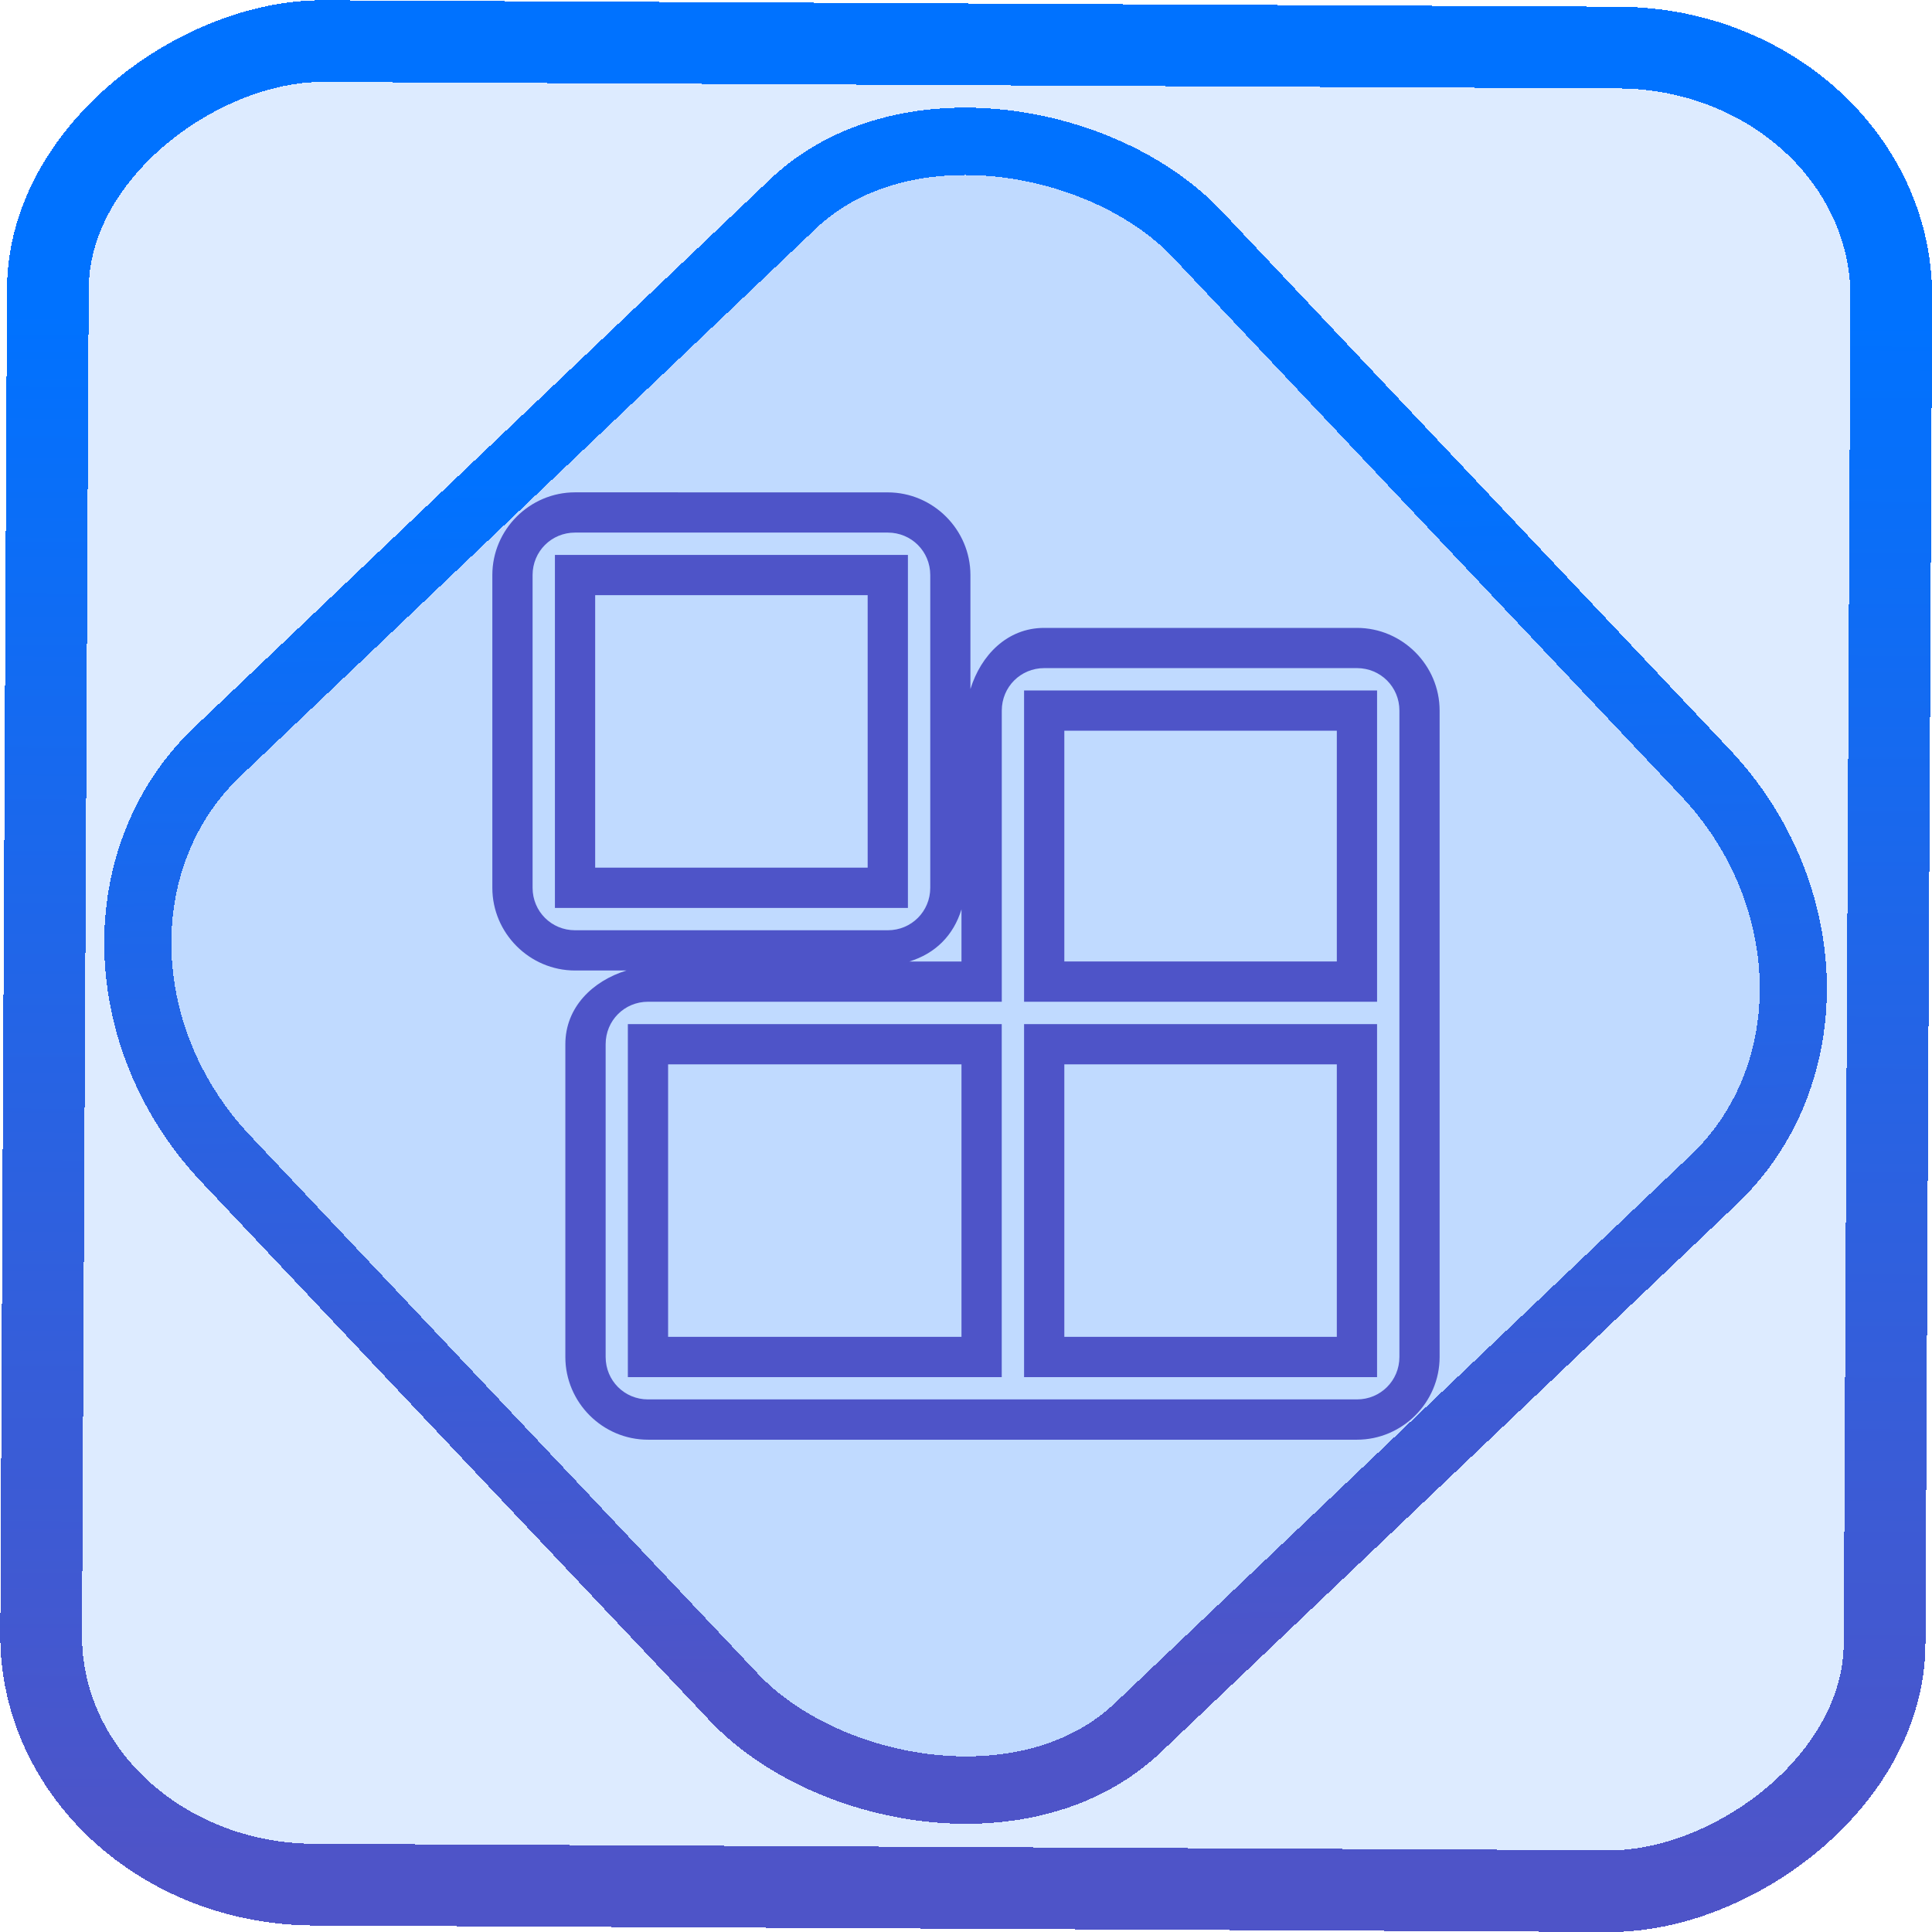 <?xml version="1.0" encoding="UTF-8" standalone="no"?>
<!-- Generator: Gravit.io -->

<svg
   style="isolation:isolate"
   viewBox="0 0 48 48"
   width="48pt"
   height="48pt"
   version="1.1"
   id="svg9"
   sodipodi:docname="pop-cosmic-workspaces.svg"
   inkscape:version="1.1.2 (0a00cf5339, 2022-02-04)"
   xmlns:inkscape="http://www.inkscape.org/namespaces/inkscape"
   xmlns:sodipodi="http://sodipodi.sourceforge.net/DTD/sodipodi-0.dtd"
   xmlns:xlink="http://www.w3.org/1999/xlink"
   xmlns="http://www.w3.org/2000/svg"
   xmlns:svg="http://www.w3.org/2000/svg">
  <defs
     id="defs13">
    <linearGradient
       inkscape:collect="always"
       xlink:href="#_lgradient_15"
       id="linearGradient872"
       x1="-12.026"
       y1="6.117"
       x2="-0.085"
       y2="6.117"
       gradientUnits="userSpaceOnUse"
       gradientTransform="matrix(3.836,0,0,3.837,-0.005,-0.003)" />
    <linearGradient
       id="_lgradient_21"
       x1="0"
       y1="0.5"
       x2="1"
       y2="0.5"
       gradientTransform="matrix(28.183,0,0,28.299,9.877,9.851)"
       gradientUnits="userSpaceOnUse">
      <stop
         offset="0%"
         stop-opacity="1"
         style="stop-color:rgb(255,224,49)"
         id="stop2-3" />
      <stop
         offset="98.696%"
         stop-opacity="1"
         style="stop-color:rgb(252,82,82)"
         id="stop4-6" />
    </linearGradient>
    <linearGradient
       inkscape:collect="always"
       xlink:href="#_lgradient_15"
       id="linearGradient15"
       x1="-9.685"
       y1="45.161"
       x2="11.988"
       y2="21.735"
       gradientUnits="userSpaceOnUse"
       gradientTransform="matrix(1.115,0,0,1.115,-0.012,-3.328)" />
    <linearGradient
       inkscape:collect="always"
       xlink:href="#_lgradient_15"
       id="linearGradient1166"
       x1="12.496"
       y1="24"
       x2="35.504"
       y2="24"
       gradientUnits="userSpaceOnUse" />
  </defs>
  <sodipodi:namedview
     id="namedview11"
     pagecolor="#ffffff"
     bordercolor="#666666"
     borderopacity="1.0"
     inkscape:pageshadow="2"
     inkscape:pageopacity="0.0"
     inkscape:pagecheckerboard="0"
     inkscape:document-units="pt"
     showgrid="false"
     inkscape:zoom="7.2257474"
     inkscape:cx="32.038208"
     inkscape:cy="31.969011"
     inkscape:window-width="1600"
     inkscape:window-height="836"
     inkscape:window-x="0"
     inkscape:window-y="0"
     inkscape:window-maximized="1"
     inkscape:current-layer="svg9" />
  <linearGradient
     id="_lgradient_15"
     x1="0.279"
     y1="0.282"
     x2="0.749"
     y2="0.802"
     gradientTransform="matrix(22.534,0,0,22.534,12.733,12.733)"
     gradientUnits="userSpaceOnUse">
    <stop
       offset="0%"
       stop-opacity="1"
       style="stop-color:rgb(78,84,200)"
       id="stop2" />
    <stop
       offset="83.888%"
       stop-opacity="1"
       style="stop-color:rgb(0,114,255)"
       id="stop4" />
  </linearGradient>
  <rect
     x="-46.783"
     y="1.225"
     height="45.8"
     rx="6.184"
     shape-rendering="crispEdges"
     id="rect5-6-7-3"
     ry="6.806"
     transform="matrix(0.005,-1,1,0.005,0,0)"
     style="isolation:isolate;fill:#006cff;fill-opacity:0.135;stroke:url(#linearGradient872);stroke-width:2.03;stroke-miterlimit:4;stroke-dasharray:none;stroke-opacity:1"
     width="45.802" />
  <rect
     x="-15.687"
     y="17.26"
     height="33.346"
     rx="6.792"
     shape-rendering="crispEdges"
     id="rect5-6-6-6-6"
     style="isolation:isolate;fill:#006cff;fill-opacity:0.135;stroke:url(#linearGradient15);stroke-width:1.672;stroke-miterlimit:4;stroke-dasharray:none;stroke-opacity:1"
     ry="7.474"
     transform="matrix(0.724,-0.689,0.686,0.727,0,0)"
     width="33.338" />
  <path
     style="color:#000000;fill:url(#linearGradient1166);fill-rule:evenodd;-inkscape-stroke:none"
     d="m 14.287,12.232 c -1.128,0 -2.055,0.926 -2.055,2.055 v 7.77 c 0,1.128 0.926,2.055 2.055,2.055 h 1.277 c -0.839,0.259 -1.518,0.912 -1.518,1.832 v 7.77 c 0,1.128 0.924,2.055 2.053,2.055 h 17.613 c 1.128,0 2.055,-0.926 2.055,-2.055 v -7.77 -1.555 -6.734 c 0,-1.128 -0.926,-2.055 -2.055,-2.055 h -7.77 c -0.92,0 -1.573,0.681 -1.832,1.52 v -2.832 c 0,-1.128 -0.926,-2.055 -2.055,-2.055 z m 0,1 h 7.77 c 0.587,0 1.055,0.468 1.055,1.055 v 7.77 c 0,0.587 -0.468,1.055 -1.055,1.055 h -7.77 c -0.587,0 -1.055,-0.468 -1.055,-1.055 v -7.77 c 0,-0.587 0.468,-1.055 1.055,-1.055 z m -0.5,0.555 v 0.5 8.27 h 8.77 v -8.77 z m 1,1 h 6.77 v 6.77 h -6.77 z m 11.156,1.812 h 7.77 c 0.587,0 1.055,0.468 1.055,1.055 v 6.734 1.555 7.77 c 0,0.587 -0.468,1.055 -1.055,1.055 H 16.1 c -0.587,0 -1.053,-0.468 -1.053,-1.055 v -7.77 c 0,-0.587 0.466,-1.055 1.053,-1.055 h 8.789 v -7.234 c 0,-0.587 0.468,-1.055 1.055,-1.055 z m -0.5,0.555 v 7.734 h 0.5 8.27 v -7.734 z m 1,1 h 6.77 v 5.734 h -6.77 z m -2.555,4.438 v 1.297 h -1.297 c 0.65,-0.2 1.097,-0.647 1.297,-1.297 z m -8.289,2.852 v 8.77 h 9.289 v -8.77 h -0.5 z m 9.844,0 v 0.5 8.27 h 8.77 v -8.77 z m -8.844,1 h 7.289 v 6.77 h -7.289 z m 9.844,0 h 6.77 v 6.77 h -6.77 z"
     id="path7" />
</svg>
